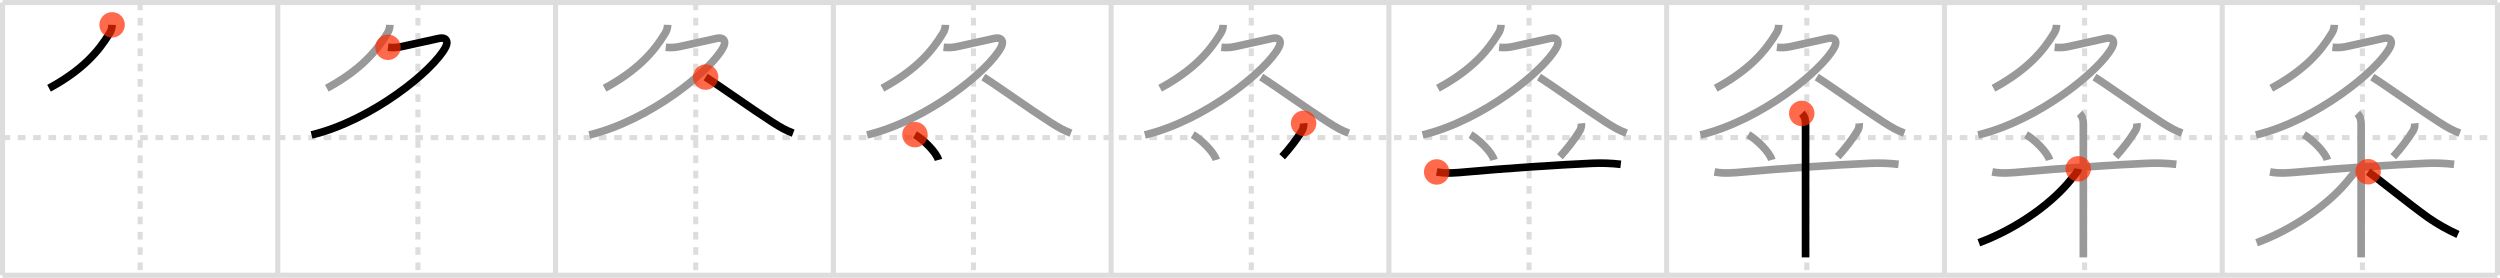<svg width="981px" height="109px" viewBox="0 0 981 109" xmlns="http://www.w3.org/2000/svg" xmlns:xlink="http://www.w3.org/1999/xlink" xml:space="preserve" version="1.1"  baseProfile="full">
<line x1="1" y1="1" x2="980" y2="1" style="stroke:#ddd;stroke-width:2" />
<line x1="1" y1="1" x2="1" y2="108" style="stroke:#ddd;stroke-width:2" />
<line x1="1" y1="108" x2="980" y2="108" style="stroke:#ddd;stroke-width:2" />
<line x1="980" y1="1" x2="980" y2="108" style="stroke:#ddd;stroke-width:2" />
<line x1="109" y1="1" x2="109" y2="108" style="stroke:#ddd;stroke-width:2" />
<line x1="218" y1="1" x2="218" y2="108" style="stroke:#ddd;stroke-width:2" />
<line x1="327" y1="1" x2="327" y2="108" style="stroke:#ddd;stroke-width:2" />
<line x1="436" y1="1" x2="436" y2="108" style="stroke:#ddd;stroke-width:2" />
<line x1="545" y1="1" x2="545" y2="108" style="stroke:#ddd;stroke-width:2" />
<line x1="654" y1="1" x2="654" y2="108" style="stroke:#ddd;stroke-width:2" />
<line x1="763" y1="1" x2="763" y2="108" style="stroke:#ddd;stroke-width:2" />
<line x1="872" y1="1" x2="872" y2="108" style="stroke:#ddd;stroke-width:2" />
<line x1="1" y1="54" x2="980" y2="54" style="stroke:#ddd;stroke-width:2;stroke-dasharray:3 3" />
<line x1="55" y1="1" x2="55" y2="108" style="stroke:#ddd;stroke-width:2;stroke-dasharray:3 3" />
<line x1="164" y1="1" x2="164" y2="108" style="stroke:#ddd;stroke-width:2;stroke-dasharray:3 3" />
<line x1="273" y1="1" x2="273" y2="108" style="stroke:#ddd;stroke-width:2;stroke-dasharray:3 3" />
<line x1="382" y1="1" x2="382" y2="108" style="stroke:#ddd;stroke-width:2;stroke-dasharray:3 3" />
<line x1="491" y1="1" x2="491" y2="108" style="stroke:#ddd;stroke-width:2;stroke-dasharray:3 3" />
<line x1="600" y1="1" x2="600" y2="108" style="stroke:#ddd;stroke-width:2;stroke-dasharray:3 3" />
<line x1="709" y1="1" x2="709" y2="108" style="stroke:#ddd;stroke-width:2;stroke-dasharray:3 3" />
<line x1="818" y1="1" x2="818" y2="108" style="stroke:#ddd;stroke-width:2;stroke-dasharray:3 3" />
<line x1="927" y1="1" x2="927" y2="108" style="stroke:#ddd;stroke-width:2;stroke-dasharray:3 3" />
<path d="M43.99,9.75c-0.04,1.31-0.42,2.49-1.13,3.52c-4.13,6.74-10.24,14.11-23.62,21.35" style="fill:none;stroke:black;stroke-width:3" />
<circle cx="43.99" cy="9.75" r="5" stroke-width="0" fill="#FF2A00" opacity="0.7" />
<path d="M152.99,9.75c-0.04,1.31-0.42,2.49-1.13,3.52c-4.13,6.74-10.24,14.11-23.62,21.35" style="fill:none;stroke:#999;stroke-width:3" />
<path d="M152.25,18.55c1.85,0.21,3.73,0.11,5.53-0.3c4.97-1.12,10.77-2.35,14.48-3.19c2.64-0.59,3.86,0.97,2.58,3.44c-4.68,9.08-28.89,28.73-52.6,34.45" style="fill:none;stroke:black;stroke-width:3" />
<circle cx="152.25" cy="18.55" r="5" stroke-width="0" fill="#FF2A00" opacity="0.7" />
<path d="M261.99,9.75c-0.04,1.31-0.42,2.49-1.13,3.52c-4.13,6.74-10.24,14.11-23.62,21.35" style="fill:none;stroke:#999;stroke-width:3" />
<path d="M261.25,18.55c1.85,0.21,3.73,0.11,5.53-0.3c4.97-1.12,10.77-2.35,14.48-3.19c2.64-0.59,3.86,0.97,2.58,3.44c-4.68,9.08-28.89,28.73-52.6,34.45" style="fill:none;stroke:#999;stroke-width:3" />
<path d="M276.88,30.25c4.3,2.63,18.16,12.53,26.15,17.65c3.47,2.23,5.25,3.21,8.22,4.35" style="fill:none;stroke:black;stroke-width:3" />
<circle cx="276.88" cy="30.25" r="5" stroke-width="0" fill="#FF2A00" opacity="0.7" />
<path d="M370.99,9.75c-0.04,1.31-0.42,2.49-1.13,3.52c-4.13,6.74-10.24,14.11-23.62,21.35" style="fill:none;stroke:#999;stroke-width:3" />
<path d="M370.25,18.55c1.85,0.21,3.73,0.11,5.53-0.3c4.97-1.12,10.77-2.35,14.48-3.19c2.64-0.59,3.86,0.97,2.58,3.44c-4.68,9.08-28.89,28.73-52.6,34.45" style="fill:none;stroke:#999;stroke-width:3" />
<path d="M385.88,30.25c4.3,2.63,18.16,12.53,26.15,17.65c3.47,2.23,5.25,3.21,8.22,4.35" style="fill:none;stroke:#999;stroke-width:3" />
<path d="M359.02,52.83c3.35,1.94,8.4,6.9,9.23,9.92" style="fill:none;stroke:black;stroke-width:3" />
<circle cx="359.02" cy="52.83" r="5" stroke-width="0" fill="#FF2A00" opacity="0.7" />
<path d="M479.99,9.75c-0.04,1.31-0.42,2.49-1.13,3.52c-4.13,6.74-10.24,14.11-23.62,21.35" style="fill:none;stroke:#999;stroke-width:3" />
<path d="M479.25,18.55c1.85,0.21,3.73,0.11,5.53-0.3c4.97-1.12,10.77-2.35,14.48-3.19c2.64-0.59,3.86,0.97,2.58,3.44c-4.68,9.08-28.89,28.73-52.6,34.45" style="fill:none;stroke:#999;stroke-width:3" />
<path d="M494.88,30.25c4.3,2.63,18.16,12.53,26.15,17.65c3.47,2.23,5.25,3.21,8.22,4.35" style="fill:none;stroke:#999;stroke-width:3" />
<path d="M468.02,52.83c3.35,1.94,8.4,6.9,9.23,9.92" style="fill:none;stroke:#999;stroke-width:3" />
<path d="M511.53,48.39c0.1,1.01-0.1,1.97-0.59,2.87C509.0,54.5,505.76,58.65,503.12,61.5" style="fill:none;stroke:black;stroke-width:3" />
<circle cx="511.53" cy="48.39" r="5" stroke-width="0" fill="#FF2A00" opacity="0.7" />
<path d="M588.99,9.75c-0.04,1.31-0.42,2.49-1.13,3.52c-4.13,6.74-10.24,14.11-23.62,21.35" style="fill:none;stroke:#999;stroke-width:3" />
<path d="M588.25,18.55c1.85,0.21,3.73,0.11,5.53-0.3c4.97-1.12,10.77-2.35,14.48-3.19c2.64-0.59,3.86,0.97,2.58,3.44c-4.68,9.08-28.89,28.73-52.6,34.45" style="fill:none;stroke:#999;stroke-width:3" />
<path d="M603.88,30.25c4.3,2.63,18.16,12.53,26.15,17.65c3.47,2.23,5.25,3.21,8.22,4.35" style="fill:none;stroke:#999;stroke-width:3" />
<path d="M577.02,52.83c3.35,1.94,8.4,6.9,9.23,9.92" style="fill:none;stroke:#999;stroke-width:3" />
<path d="M620.53,48.39c0.1,1.01-0.1,1.97-0.59,2.87C618.0,54.5,614.76,58.65,612.12,61.5" style="fill:none;stroke:#999;stroke-width:3" />
<path d="M563.75,67.47c3.83,0.72,7.61,0.35,11.51,0c14.61-1.34,36.86-2.84,49.61-3.39c3.71-0.16,7.42-0.03,11.13,0.4" style="fill:none;stroke:black;stroke-width:3" />
<circle cx="563.75" cy="67.47" r="5" stroke-width="0" fill="#FF2A00" opacity="0.7" />
<path d="M697.99,9.75c-0.04,1.31-0.42,2.49-1.13,3.52c-4.13,6.74-10.24,14.11-23.62,21.35" style="fill:none;stroke:#999;stroke-width:3" />
<path d="M697.25,18.55c1.85,0.21,3.73,0.11,5.53-0.3c4.97-1.12,10.77-2.35,14.48-3.19c2.64-0.59,3.86,0.97,2.58,3.44c-4.68,9.08-28.89,28.73-52.6,34.45" style="fill:none;stroke:#999;stroke-width:3" />
<path d="M712.88,30.25c4.3,2.63,18.16,12.53,26.15,17.65c3.47,2.23,5.25,3.21,8.22,4.35" style="fill:none;stroke:#999;stroke-width:3" />
<path d="M686.02,52.83c3.35,1.94,8.4,6.9,9.23,9.92" style="fill:none;stroke:#999;stroke-width:3" />
<path d="M729.53,48.39c0.1,1.01-0.1,1.97-0.59,2.87C727.0,54.5,723.76,58.65,721.12,61.5" style="fill:none;stroke:#999;stroke-width:3" />
<path d="M672.75,67.47c3.83,0.72,7.61,0.35,11.51,0c14.61-1.34,36.86-2.84,49.61-3.39c3.71-0.16,7.42-0.03,11.13,0.4" style="fill:none;stroke:#999;stroke-width:3" />
<path d="M707.0,44.5c1.25,1.25,1.5,2.62,1.5,4.25c0,1.03,0,44.75,0,52.25" style="fill:none;stroke:black;stroke-width:3" />
<circle cx="707.0" cy="44.5" r="5" stroke-width="0" fill="#FF2A00" opacity="0.7" />
<path d="M806.99,9.75c-0.04,1.31-0.42,2.49-1.13,3.52c-4.13,6.74-10.24,14.11-23.62,21.35" style="fill:none;stroke:#999;stroke-width:3" />
<path d="M806.25,18.55c1.85,0.21,3.73,0.11,5.53-0.3c4.97-1.12,10.77-2.35,14.48-3.19c2.64-0.59,3.86,0.97,2.58,3.44c-4.68,9.08-28.89,28.73-52.6,34.45" style="fill:none;stroke:#999;stroke-width:3" />
<path d="M821.88,30.25c4.3,2.63,18.16,12.53,26.15,17.65c3.47,2.23,5.25,3.21,8.22,4.35" style="fill:none;stroke:#999;stroke-width:3" />
<path d="M795.02,52.83c3.35,1.94,8.4,6.9,9.23,9.92" style="fill:none;stroke:#999;stroke-width:3" />
<path d="M838.53,48.39c0.1,1.01-0.1,1.97-0.59,2.87C836.0,54.5,832.76,58.65,830.12,61.5" style="fill:none;stroke:#999;stroke-width:3" />
<path d="M781.75,67.47c3.83,0.72,7.61,0.35,11.51,0c14.61-1.34,36.86-2.84,49.61-3.39c3.71-0.16,7.42-0.03,11.13,0.4" style="fill:none;stroke:#999;stroke-width:3" />
<path d="M816.0,44.5c1.25,1.25,1.5,2.62,1.5,4.25c0,1.03,0,44.75,0,52.25" style="fill:none;stroke:#999;stroke-width:3" />
<path d="M815.5,66.25c-0.25,1.38-1.81,2.87-2.8,4.13c-6.93,8.8-20.56,19.07-36.2,24.87" style="fill:none;stroke:black;stroke-width:3" />
<circle cx="815.5" cy="66.25" r="5" stroke-width="0" fill="#FF2A00" opacity="0.7" />
<path d="M915.99,9.75c-0.04,1.31-0.42,2.49-1.13,3.52c-4.13,6.74-10.24,14.11-23.62,21.35" style="fill:none;stroke:#999;stroke-width:3" />
<path d="M915.25,18.55c1.85,0.21,3.73,0.11,5.53-0.3c4.97-1.12,10.77-2.35,14.48-3.19c2.64-0.59,3.86,0.97,2.58,3.44c-4.68,9.08-28.89,28.73-52.6,34.45" style="fill:none;stroke:#999;stroke-width:3" />
<path d="M930.88,30.25c4.3,2.63,18.16,12.53,26.15,17.65c3.47,2.23,5.25,3.21,8.22,4.35" style="fill:none;stroke:#999;stroke-width:3" />
<path d="M904.02,52.83c3.35,1.94,8.4,6.9,9.23,9.92" style="fill:none;stroke:#999;stroke-width:3" />
<path d="M947.53,48.39c0.1,1.01-0.1,1.97-0.59,2.87C945.0,54.5,941.76,58.65,939.12,61.5" style="fill:none;stroke:#999;stroke-width:3" />
<path d="M890.75,67.47c3.83,0.72,7.61,0.35,11.51,0c14.61-1.34,36.86-2.84,49.61-3.39c3.71-0.16,7.42-0.03,11.13,0.4" style="fill:none;stroke:#999;stroke-width:3" />
<path d="M925.0,44.5c1.25,1.25,1.5,2.62,1.5,4.25c0,1.03,0,44.75,0,52.25" style="fill:none;stroke:#999;stroke-width:3" />
<path d="M924.5,66.25c-0.25,1.38-1.81,2.87-2.8,4.13c-6.93,8.8-20.56,19.07-36.2,24.87" style="fill:none;stroke:#999;stroke-width:3" />
<path d="M929.25,67.38c3.84,2.7,15.4,12.16,23.67,18.09c3.67,2.53,7.53,4.7,11.58,6.53" style="fill:none;stroke:black;stroke-width:3" />
<circle cx="929.25" cy="67.38" r="5" stroke-width="0" fill="#FF2A00" opacity="0.7" />
</svg>